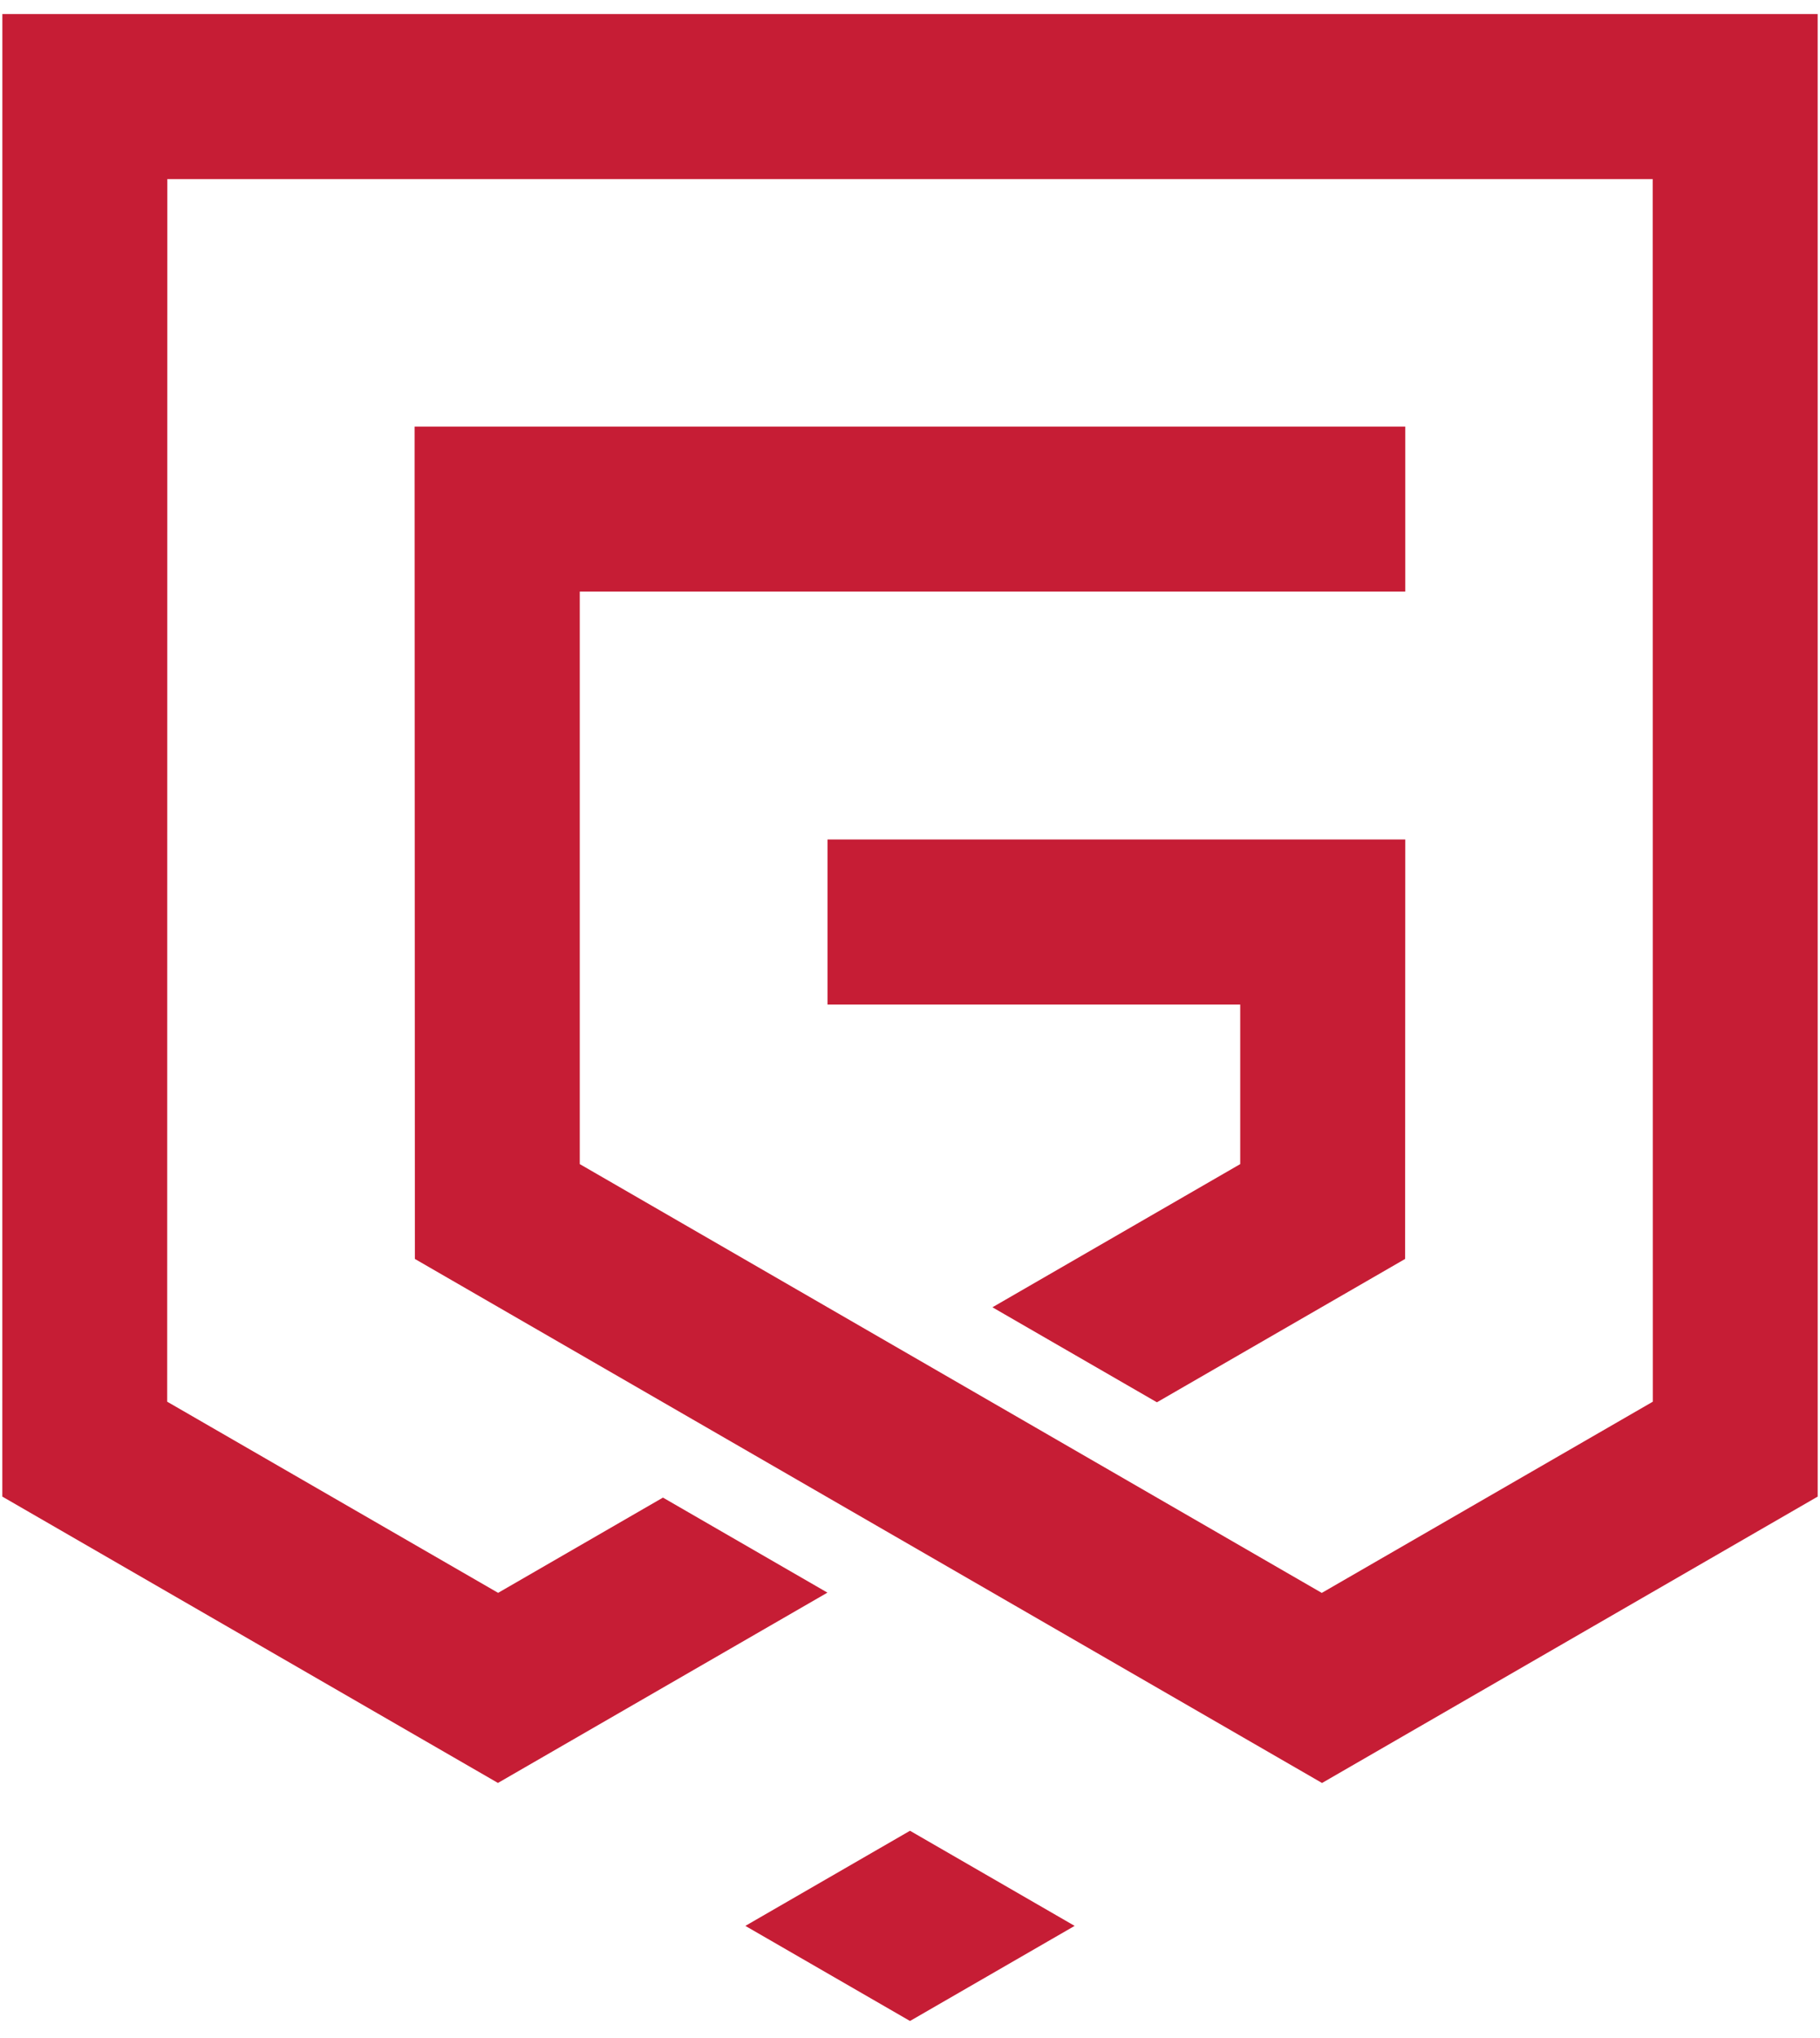 <svg xmlns="http://www.w3.org/2000/svg" version="1.1" xmlns:xlink="http://www.w3.org/1999/xlink" width="84" height="94"><svg width="84" height="94" viewBox="0 0 84 94" fill="none" xmlns="http://www.w3.org/2000/svg">
<path fill-rule="evenodd" clip-rule="evenodd" d="M26.759 53.7V27.291H64.859V19.678H19.135L19.148 58.075C33.105 66.133 47.06 74.192 61.017 82.249L83.893 69.038L83.892 0.648H0.109L0.107 69.038L22.982 82.247L38.189 73.468L30.598 69.084L22.99 73.478L7.716 64.66L7.722 8.262H76.279L76.284 64.66L61.005 73.481C49.589 66.887 38.173 60.296 26.759 53.7ZM38.192 46.341H57.241V53.7L45.804 60.305L53.396 64.688L64.852 58.075L64.859 38.725H38.192V46.341ZM49.599 88.841L42 84.453L34.401 88.841L42 93.228L49.599 88.841Z" fill="#C61D35"></path>
</svg><style>@media (prefers-color-scheme: light) { :root { filter: none; } }
@media (prefers-color-scheme: dark) { :root { filter: none; } }
</style></svg>
